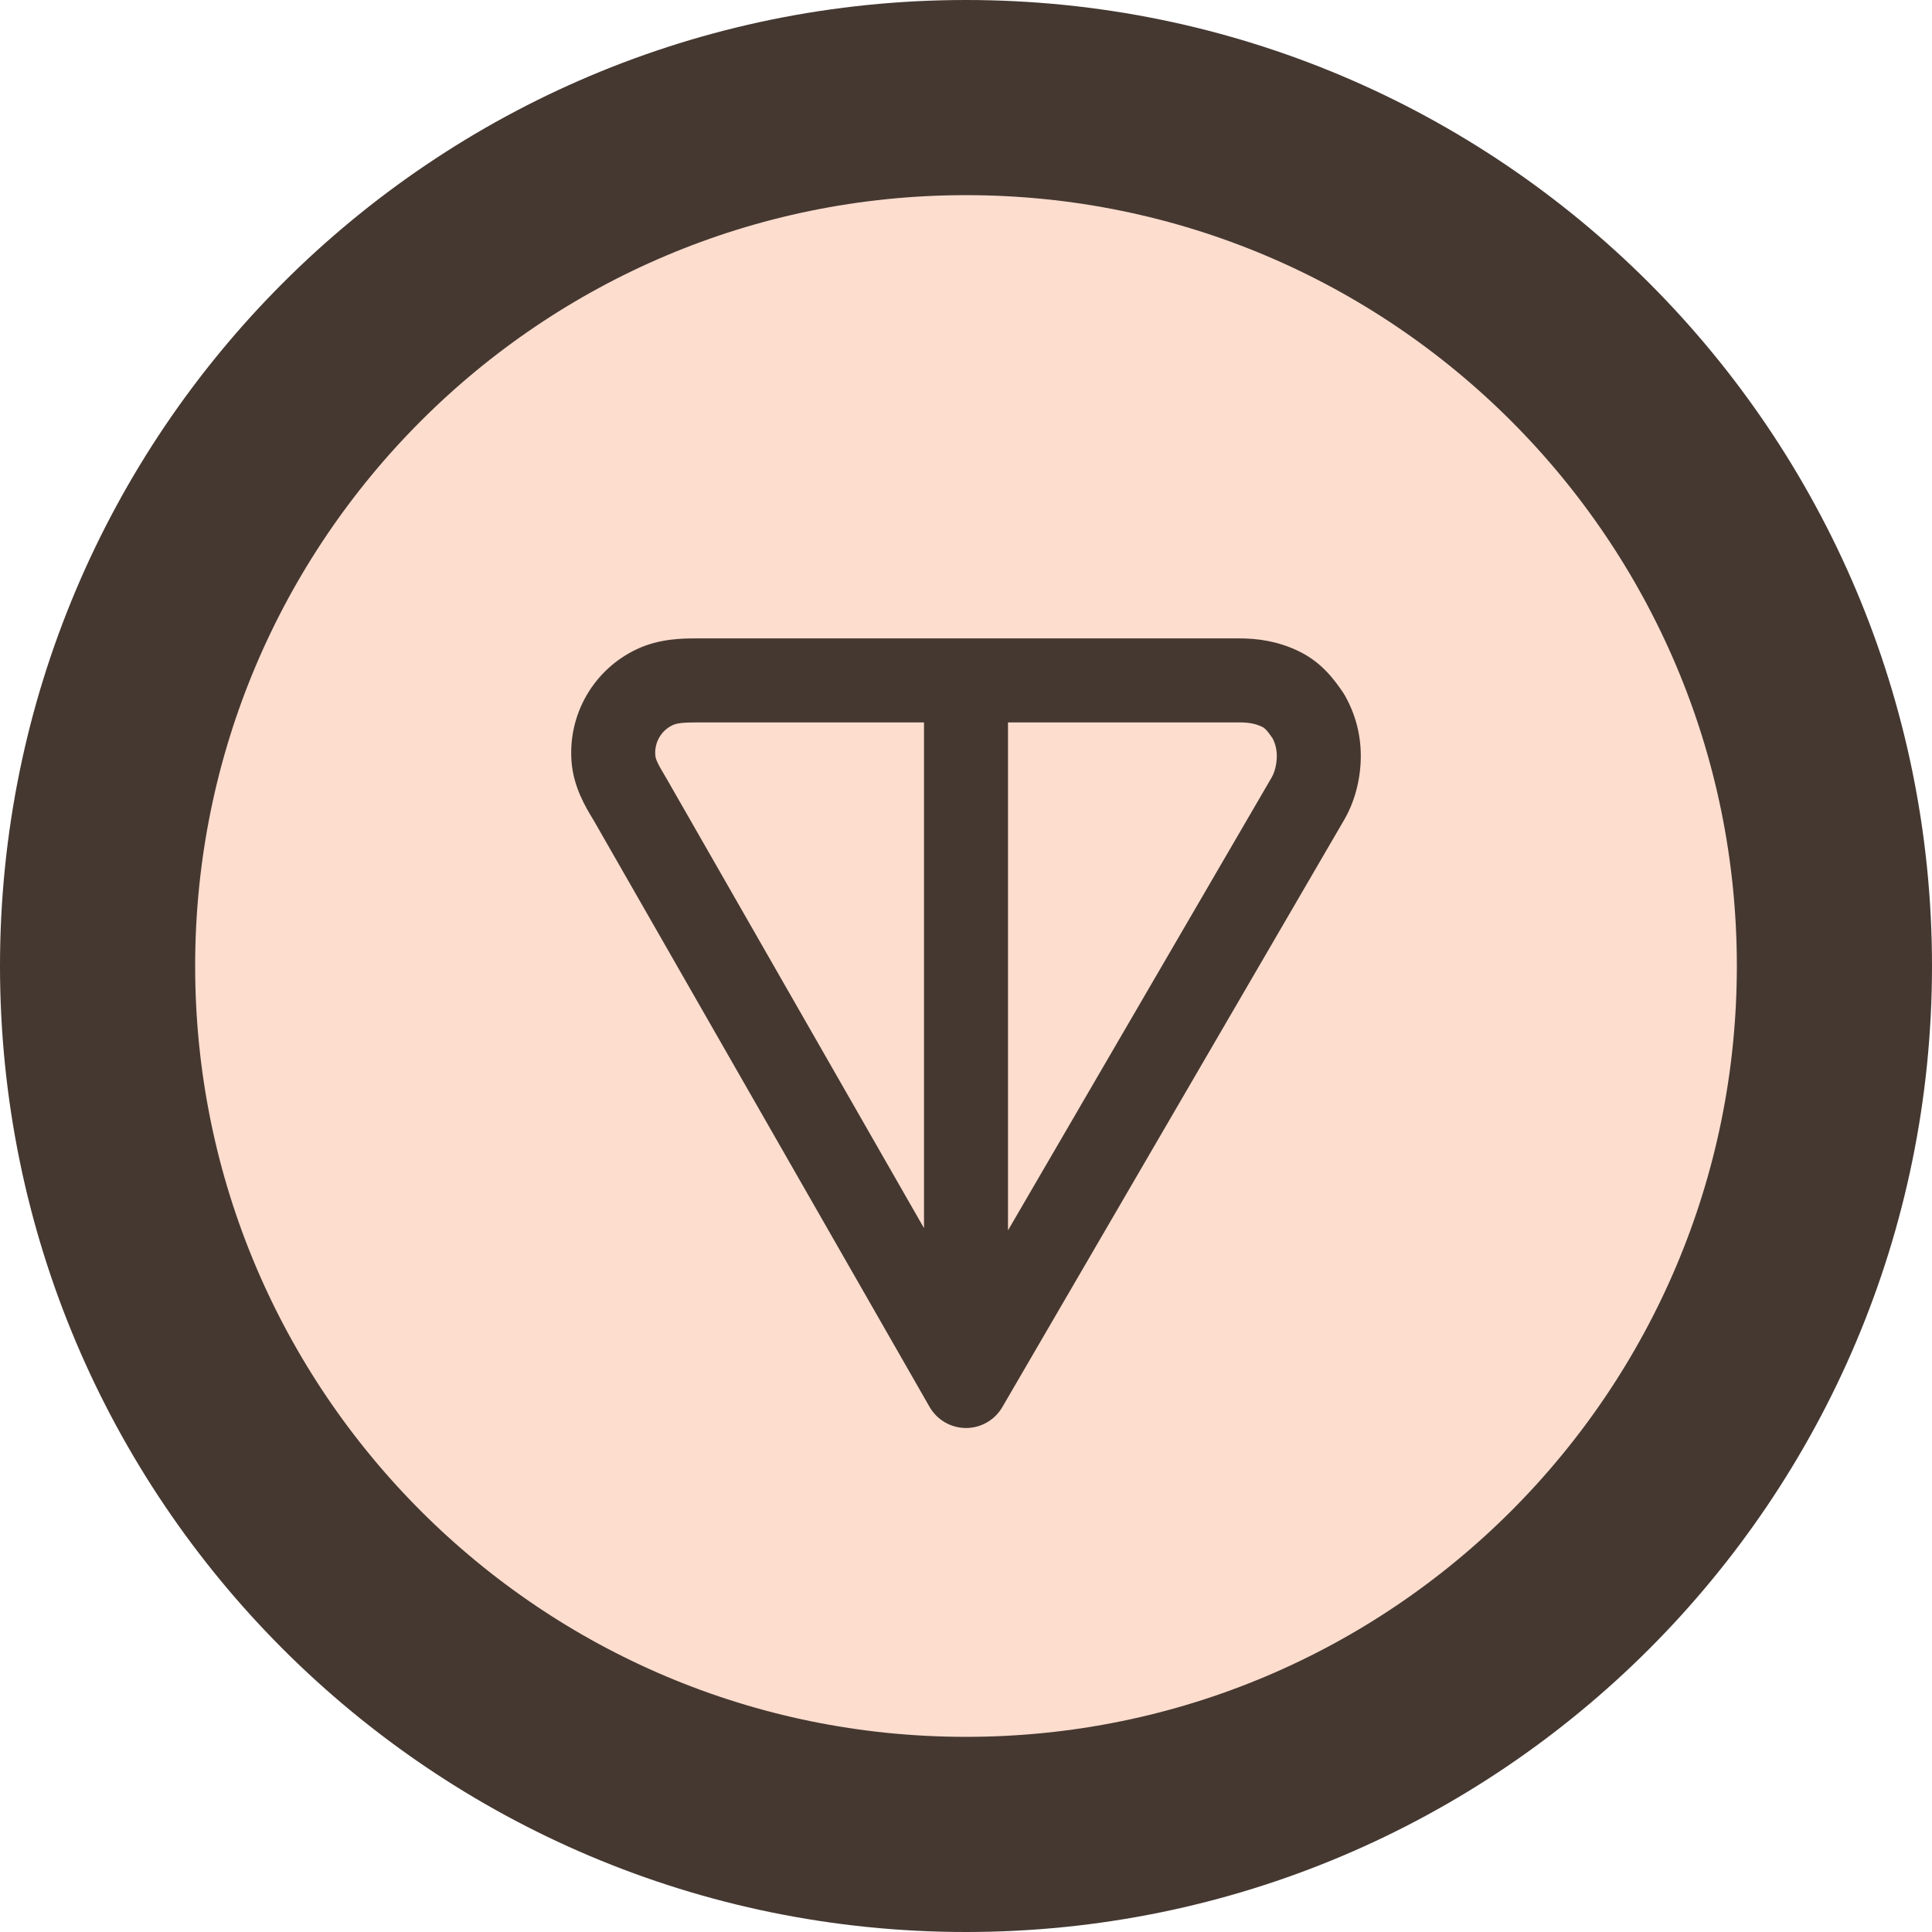 <svg width="99" height="99" viewBox="0 0 99 99" fill="none" xmlns="http://www.w3.org/2000/svg">
<path d="M94 49.5C94 74.077 74.077 94 49.5 94C24.923 94 5 74.077 5 49.5C5 24.923 24.923 5 49.5 5C74.077 5 94 24.923 94 49.5Z" fill="#FCDDCE" stroke="#453831" stroke-width="10"/>
<path fill-rule="evenodd" clip-rule="evenodd" d="M35.726 32.713H63.489C64.471 32.713 65.453 32.857 66.479 33.335C67.708 33.909 68.36 34.812 68.817 35.48C68.853 35.532 68.886 35.586 68.916 35.64C69.454 36.596 69.73 37.629 69.73 38.739C69.73 39.794 69.479 40.944 68.916 41.945C68.911 41.955 68.906 41.965 68.9 41.974L51.36 72.105C50.973 72.769 50.261 73.177 49.492 73.174C48.724 73.171 48.014 72.758 47.632 72.091L30.414 42.025C30.409 42.017 30.404 42.009 30.399 42.001C30.005 41.351 29.396 40.347 29.289 39.051C29.191 37.859 29.459 36.666 30.058 35.63C30.657 34.595 31.558 33.767 32.642 33.261C33.805 32.717 34.983 32.713 35.726 32.713ZM47.348 37.017H35.726C34.962 37.017 34.669 37.064 34.465 37.16C34.181 37.293 33.943 37.51 33.784 37.785C33.625 38.06 33.553 38.379 33.579 38.699C33.594 38.882 33.669 39.091 34.109 39.817C34.118 39.832 34.127 39.847 34.136 39.863L47.348 62.933V37.017ZM51.652 37.017V63.047L65.17 39.826C65.323 39.549 65.426 39.148 65.426 38.739C65.426 38.407 65.357 38.119 65.204 37.822C65.042 37.59 64.944 37.467 64.862 37.383C64.791 37.311 64.737 37.272 64.66 37.237C64.34 37.088 64.013 37.017 63.489 37.017H51.652Z" fill="#453831"/>
</svg>
